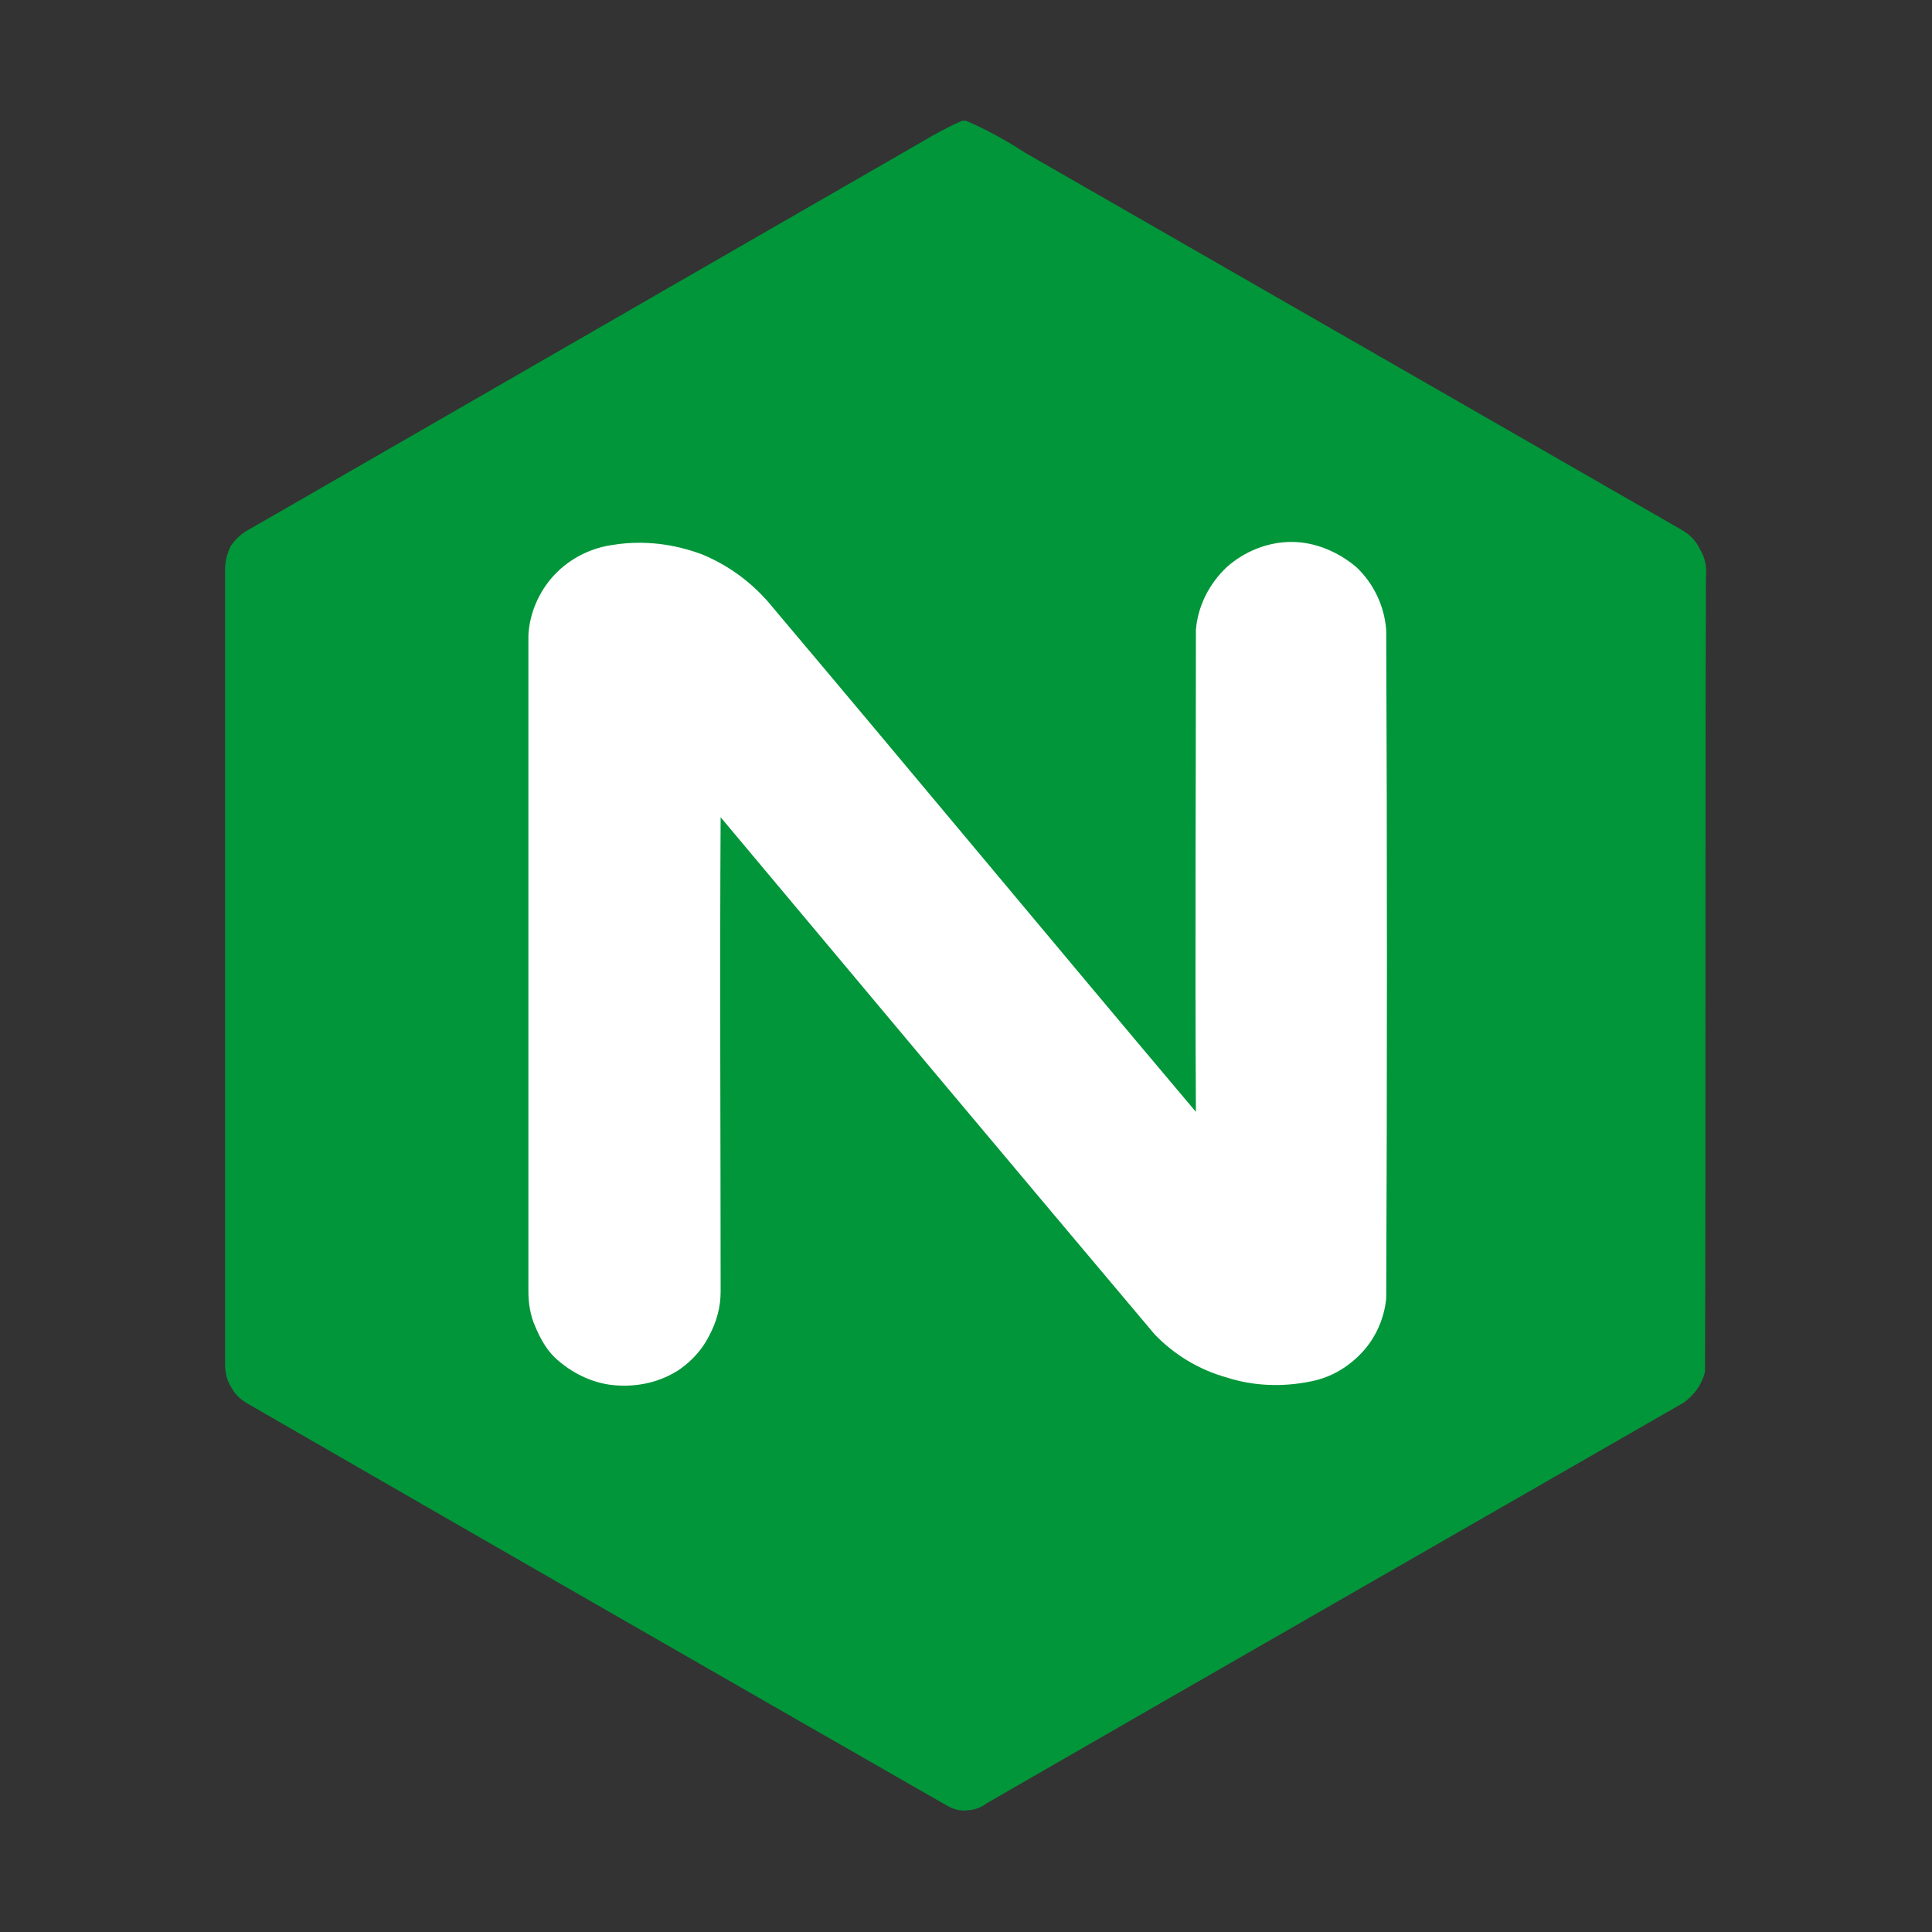 <svg width="20" height="20" viewBox="0 0 20 20" fill="none" xmlns="http://www.w3.org/2000/svg"
>
    <rect x="0" y="0" width="20" height="20" fill="#333333" stroke="none"/>
    <desc>
        Created with Pixso.
    </desc>
    <defs>
        <clipPath id="clip571_390">
            <rect width="20" height="20" fill="white" fill-opacity="0"/>
        </clipPath>
    </defs>
    <rect width="20" height="20" fill="#FFFFFF" fill-opacity="0"/>
    <g clip-path="url(#clip571_390)">
        <path d="M9.96 1.25L10 1.25C10.21 1.34 10.41 1.45 10.61 1.58L17.4 5.48C17.49 5.53 17.56 5.6 17.6 5.69C17.65 5.77 17.67 5.87 17.66 5.97C17.65 8.71 17.66 11.46 17.65 14.2C17.62 14.33 17.54 14.44 17.43 14.52C15.03 15.9 12.62 17.28 10.21 18.67C10.16 18.71 10.08 18.74 10.01 18.74C9.94 18.75 9.87 18.73 9.8 18.69C7.39 17.31 4.99 15.93 2.58 14.54C2.51 14.5 2.44 14.45 2.4 14.37C2.35 14.3 2.33 14.21 2.33 14.12L2.33 5.9C2.33 5.81 2.35 5.73 2.39 5.65C2.44 5.58 2.5 5.52 2.58 5.48C4.84 4.18 7.09 2.88 9.35 1.58C9.56 1.46 9.75 1.34 9.96 1.25Z"
              fill="#019639" fill-opacity="1" fill-rule="nonzero"/>
        <path d="M5.47 6.58L5.47 13.37C5.47 13.49 5.49 13.62 5.54 13.73C5.59 13.85 5.65 13.96 5.74 14.05C5.91 14.21 6.13 14.32 6.36 14.34C6.6 14.36 6.83 14.31 7.03 14.18C7.16 14.09 7.27 13.97 7.34 13.83C7.42 13.68 7.46 13.53 7.46 13.37C7.46 11.73 7.45 10.09 7.46 8.46C8.95 10.24 10.45 12.03 11.95 13.81C12.15 14.02 12.41 14.18 12.7 14.26C12.98 14.35 13.28 14.36 13.57 14.3C13.78 14.26 13.96 14.15 14.1 14C14.24 13.85 14.33 13.65 14.35 13.44C14.36 11.13 14.36 8.83 14.35 6.52C14.33 6.27 14.22 6.04 14.04 5.87C13.85 5.71 13.61 5.61 13.37 5.61C13.12 5.61 12.88 5.71 12.7 5.87C12.52 6.04 12.4 6.27 12.38 6.52C12.38 8.18 12.37 9.84 12.38 11.51C10.92 9.78 9.47 8.03 8.01 6.3C7.81 6.05 7.56 5.86 7.27 5.74C6.98 5.63 6.66 5.59 6.35 5.64C6.12 5.67 5.9 5.78 5.74 5.95C5.58 6.12 5.48 6.35 5.47 6.58Z"
              fill="#FFFFFF" fill-opacity="1" fill-rule="nonzero"/>
    </g>
</svg>
